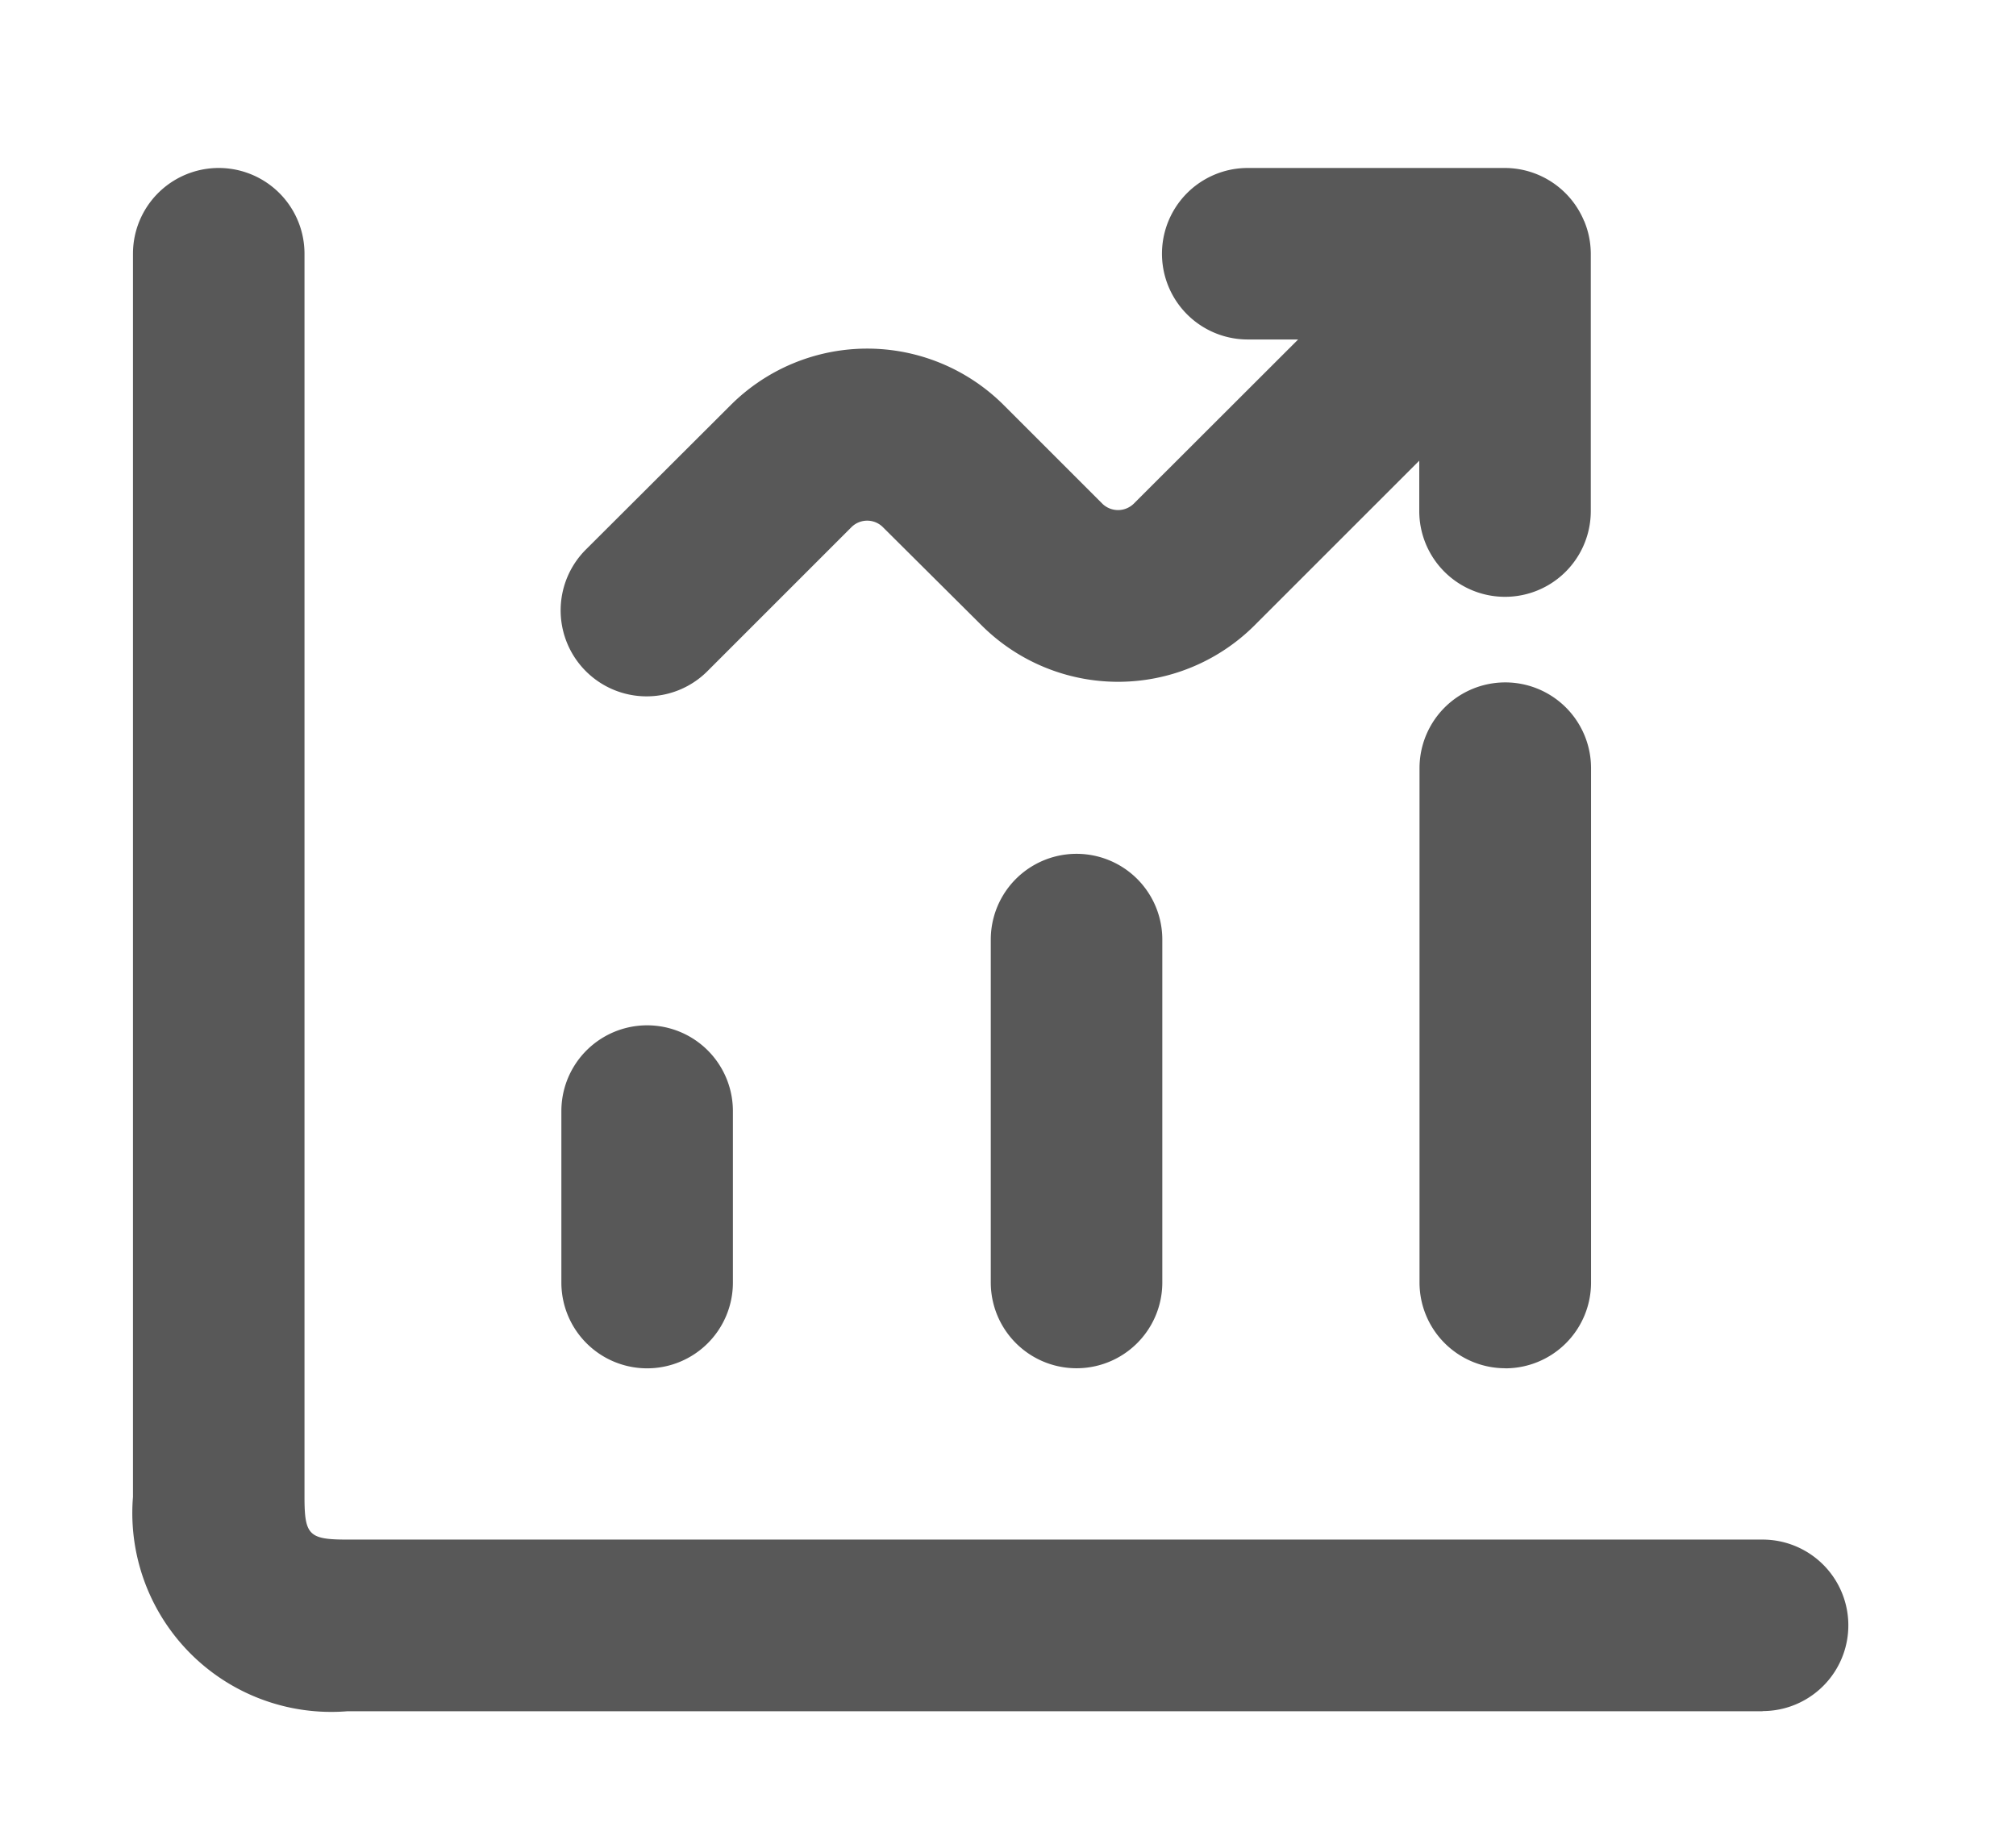 <svg xmlns="http://www.w3.org/2000/svg" xmlns:xlink="http://www.w3.org/1999/xlink" width="24" height="22" viewBox="0 0 24 22">
  <defs>
    <clipPath id="clip-path">
      <rect id="사각형_23985" data-name="사각형 23985" width="24" height="22" transform="translate(-1.513 -2)" fill="#585858" stroke="#fff" stroke-linecap="round" stroke-linejoin="round" stroke-width="0.3"/>
    </clipPath>
  </defs>
  <g id="그룹_5369" data-name="그룹 5369" transform="translate(1.585 2)">
    <g id="그룹_5368" data-name="그룹 5368" transform="translate(-0.073)" clip-path="url(#clip-path)">
      <path id="패스_64671" data-name="패스 64671" d="M19.4,18.375H2.552A2.368,2.368,0,0,1,0,15.823V1.021a1.021,1.021,0,0,1,2.042,0v14.8c0,.458.051.51.51.51H19.4a1.021,1.021,0,1,1,0,2.042m-7.146-5.1V9.187a1.021,1.021,0,1,0-2.042,0v4.083a1.021,1.021,0,0,0,2.042,0m4.083,1.021a1.021,1.021,0,0,1-1.021-1.021V7.146a1.021,1.021,0,1,1,2.042,0v6.125a1.021,1.021,0,0,1-1.021,1.021m-10.208,0A1.021,1.021,0,0,1,5.1,13.271V11.229a1.021,1.021,0,0,1,2.042,0v2.042a1.021,1.021,0,0,1-1.021,1.021M17.275.631A1.024,1.024,0,0,0,16.333,0H13.271a1.021,1.021,0,1,0,0,2.042h.6L11.911,4a.268.268,0,0,1-.368,0L10.369,2.826a2.3,2.3,0,0,0-3.256,0L5.4,4.535A1.021,1.021,0,0,0,6.83,6l.016-.016,1.71-1.71a.265.265,0,0,1,.369,0L10.1,5.443a2.3,2.3,0,0,0,3.255,0l1.958-1.958v.6a1.021,1.021,0,1,0,2.042,0V1.021a1.018,1.018,0,0,0-.079-.39" transform="translate(0.071)" fill="#585858"/>
    </g>
  </g>
</svg>
